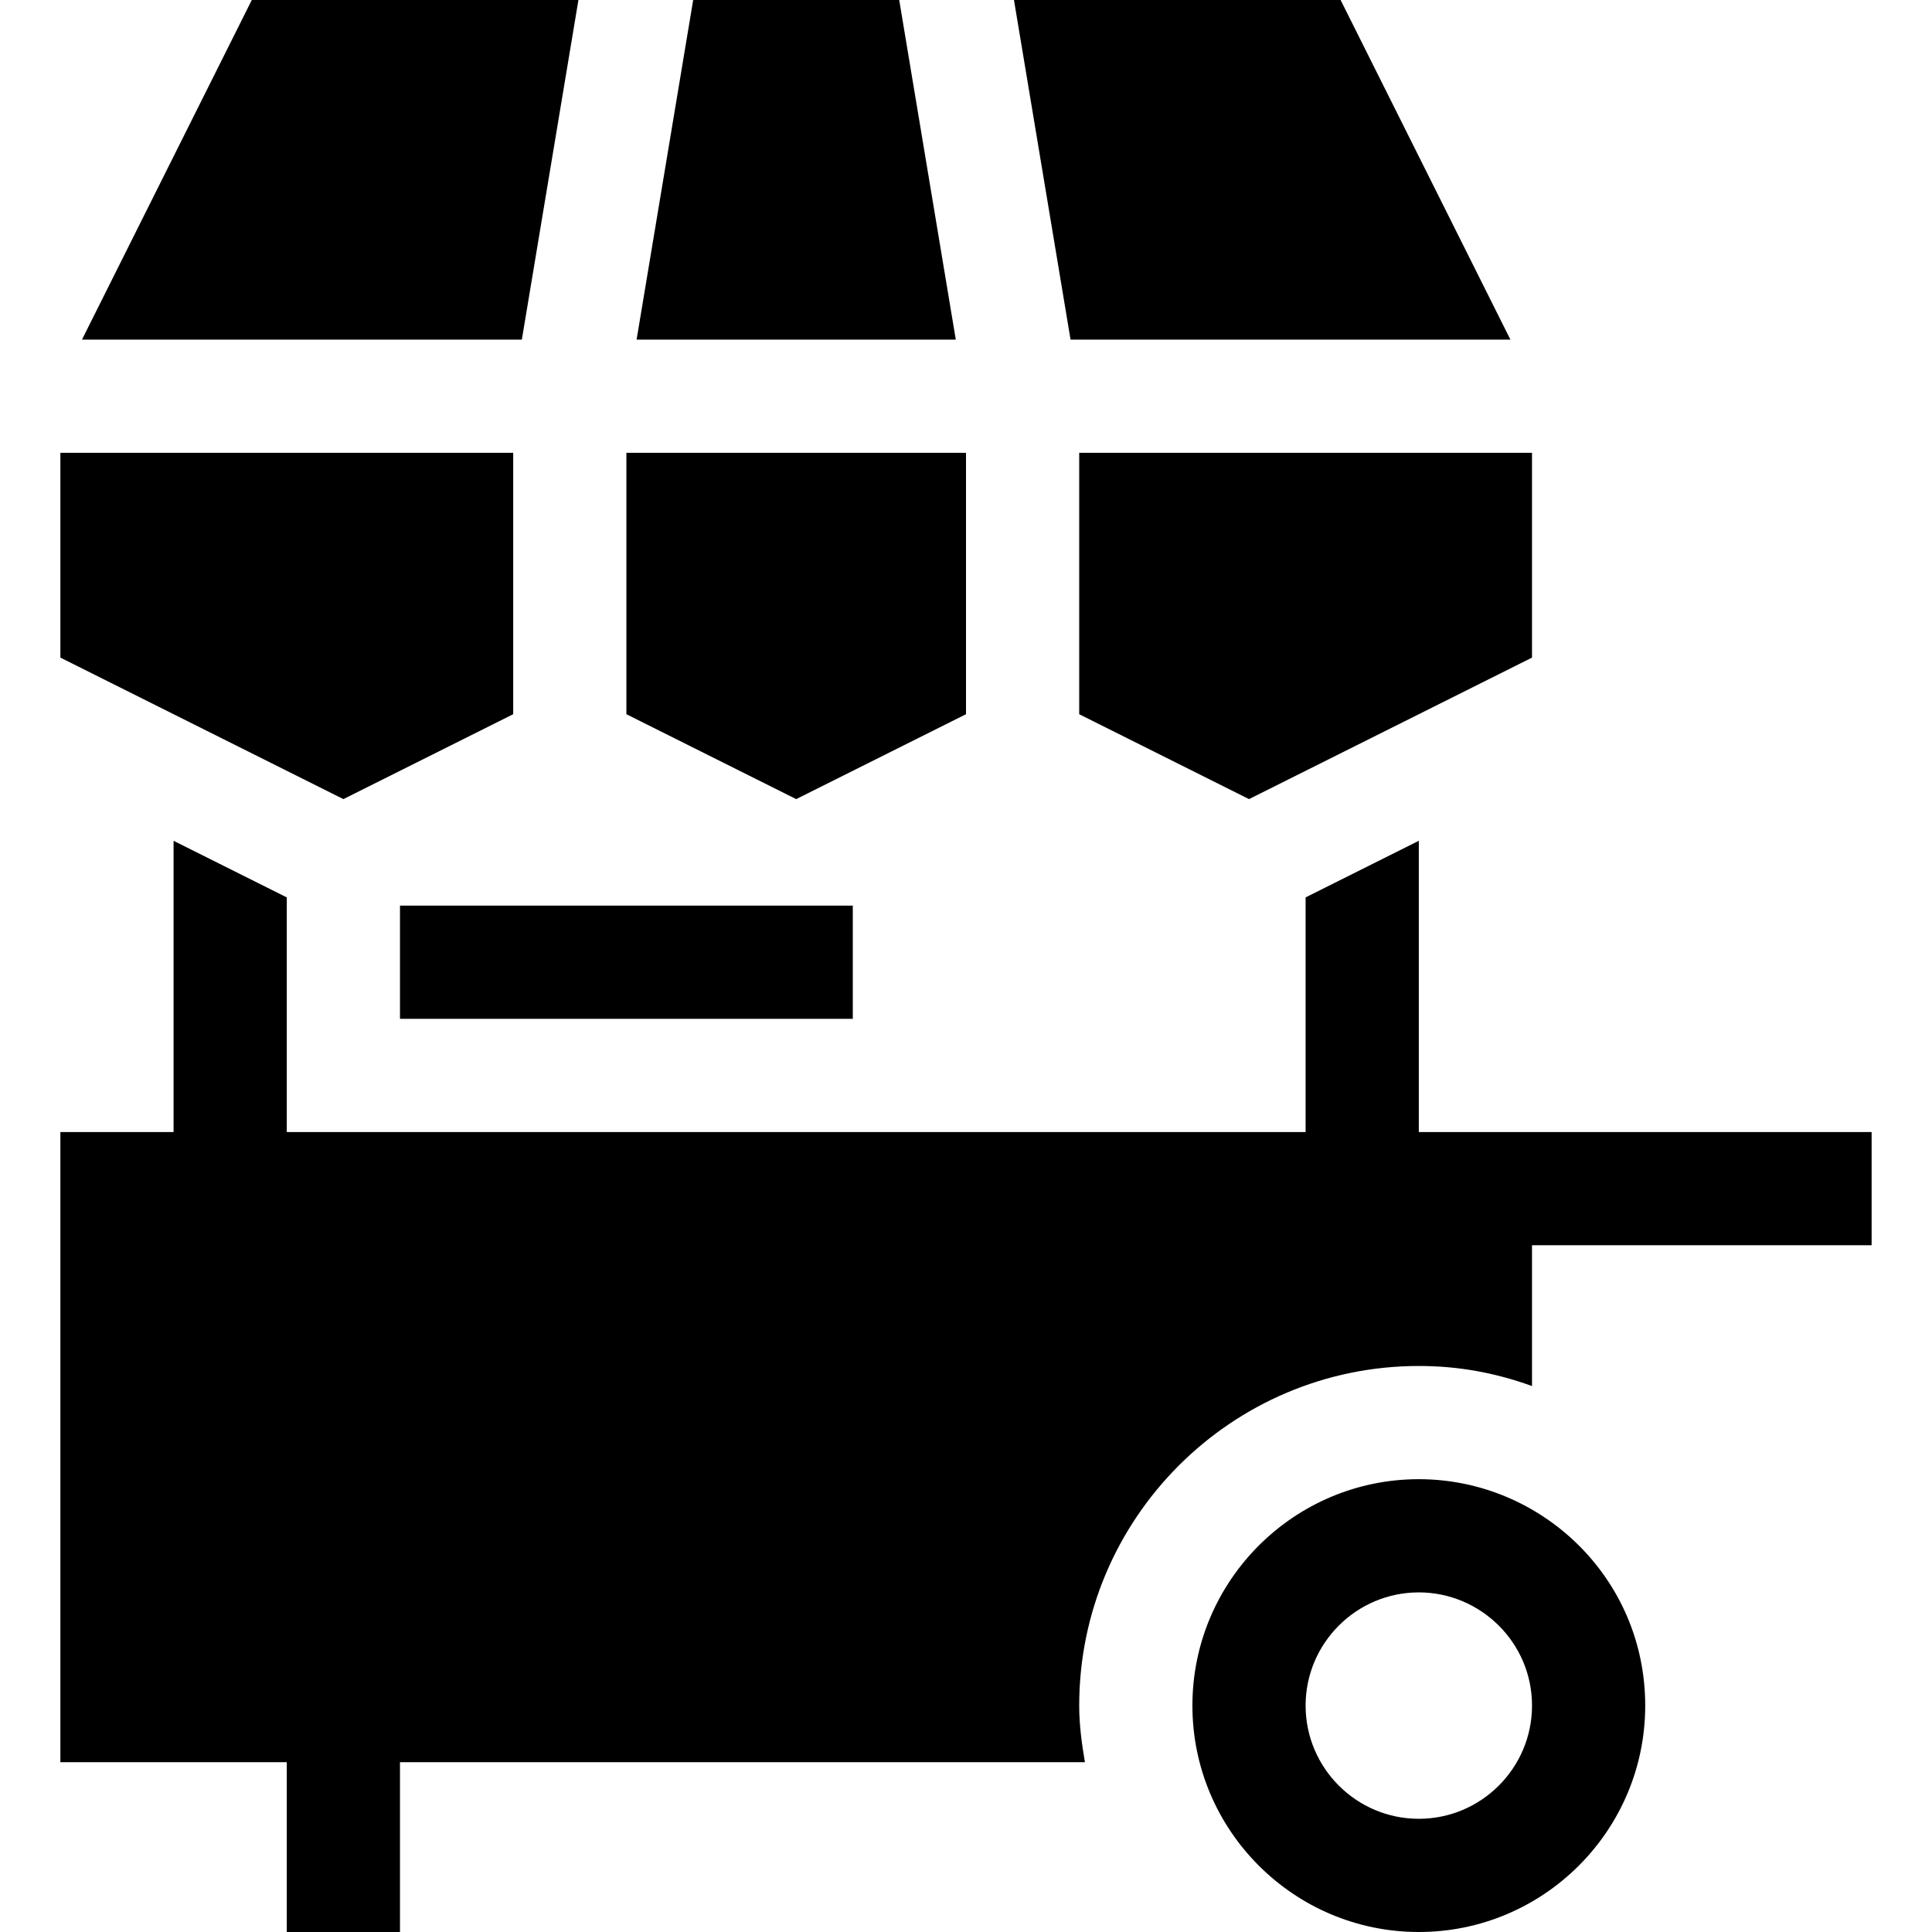 <svg id="Capa_1" enable-background="new 0 0 512 512" height="512" viewBox="0 0 512 512" width="512" xmlns="http://www.w3.org/2000/svg"><g><path d="m153.289 0h-86.561l-45 90h116.566z"/><path d="m238.301 0h-54.602l-14.995 90h84.592z"/><path d="m286 189.272 45 22.5 75-37.5v-54.272h-120z"/><path d="m400.272 90-45-90h-86.561l14.995 90z"/><path d="m256 189.272v-69.272h-90v69.272l45 22.5z"/><path d="m136 189.272v-69.272h-120v54.272l75 37.5z"/><path d="m376 392c-33.091 0-60 26.909-60 60s26.909 60 60 60 60-26.909 60-60c0-33.847-27.589-60-60-60zm0 90c-16.538 0-30-13.462-30-30s13.462-30 30-30c16.261 0 30 13.206 30 30 0 16.538-13.462 30-30 30z"/><g><path d="m106 240h120v30h-120z"/><path d="m406 300h-30v-77.183l-30 15v62.183h-270v-62.183l-30-15v77.183h-30v167h60v45h30v-45h181.516c-.831-4.904-1.516-9.864-1.516-15 0-49.629 40.371-90 90-90 10.435 0 20.248 1.783 30 5.319v-37.319h90v-30z"/></g></g></svg>